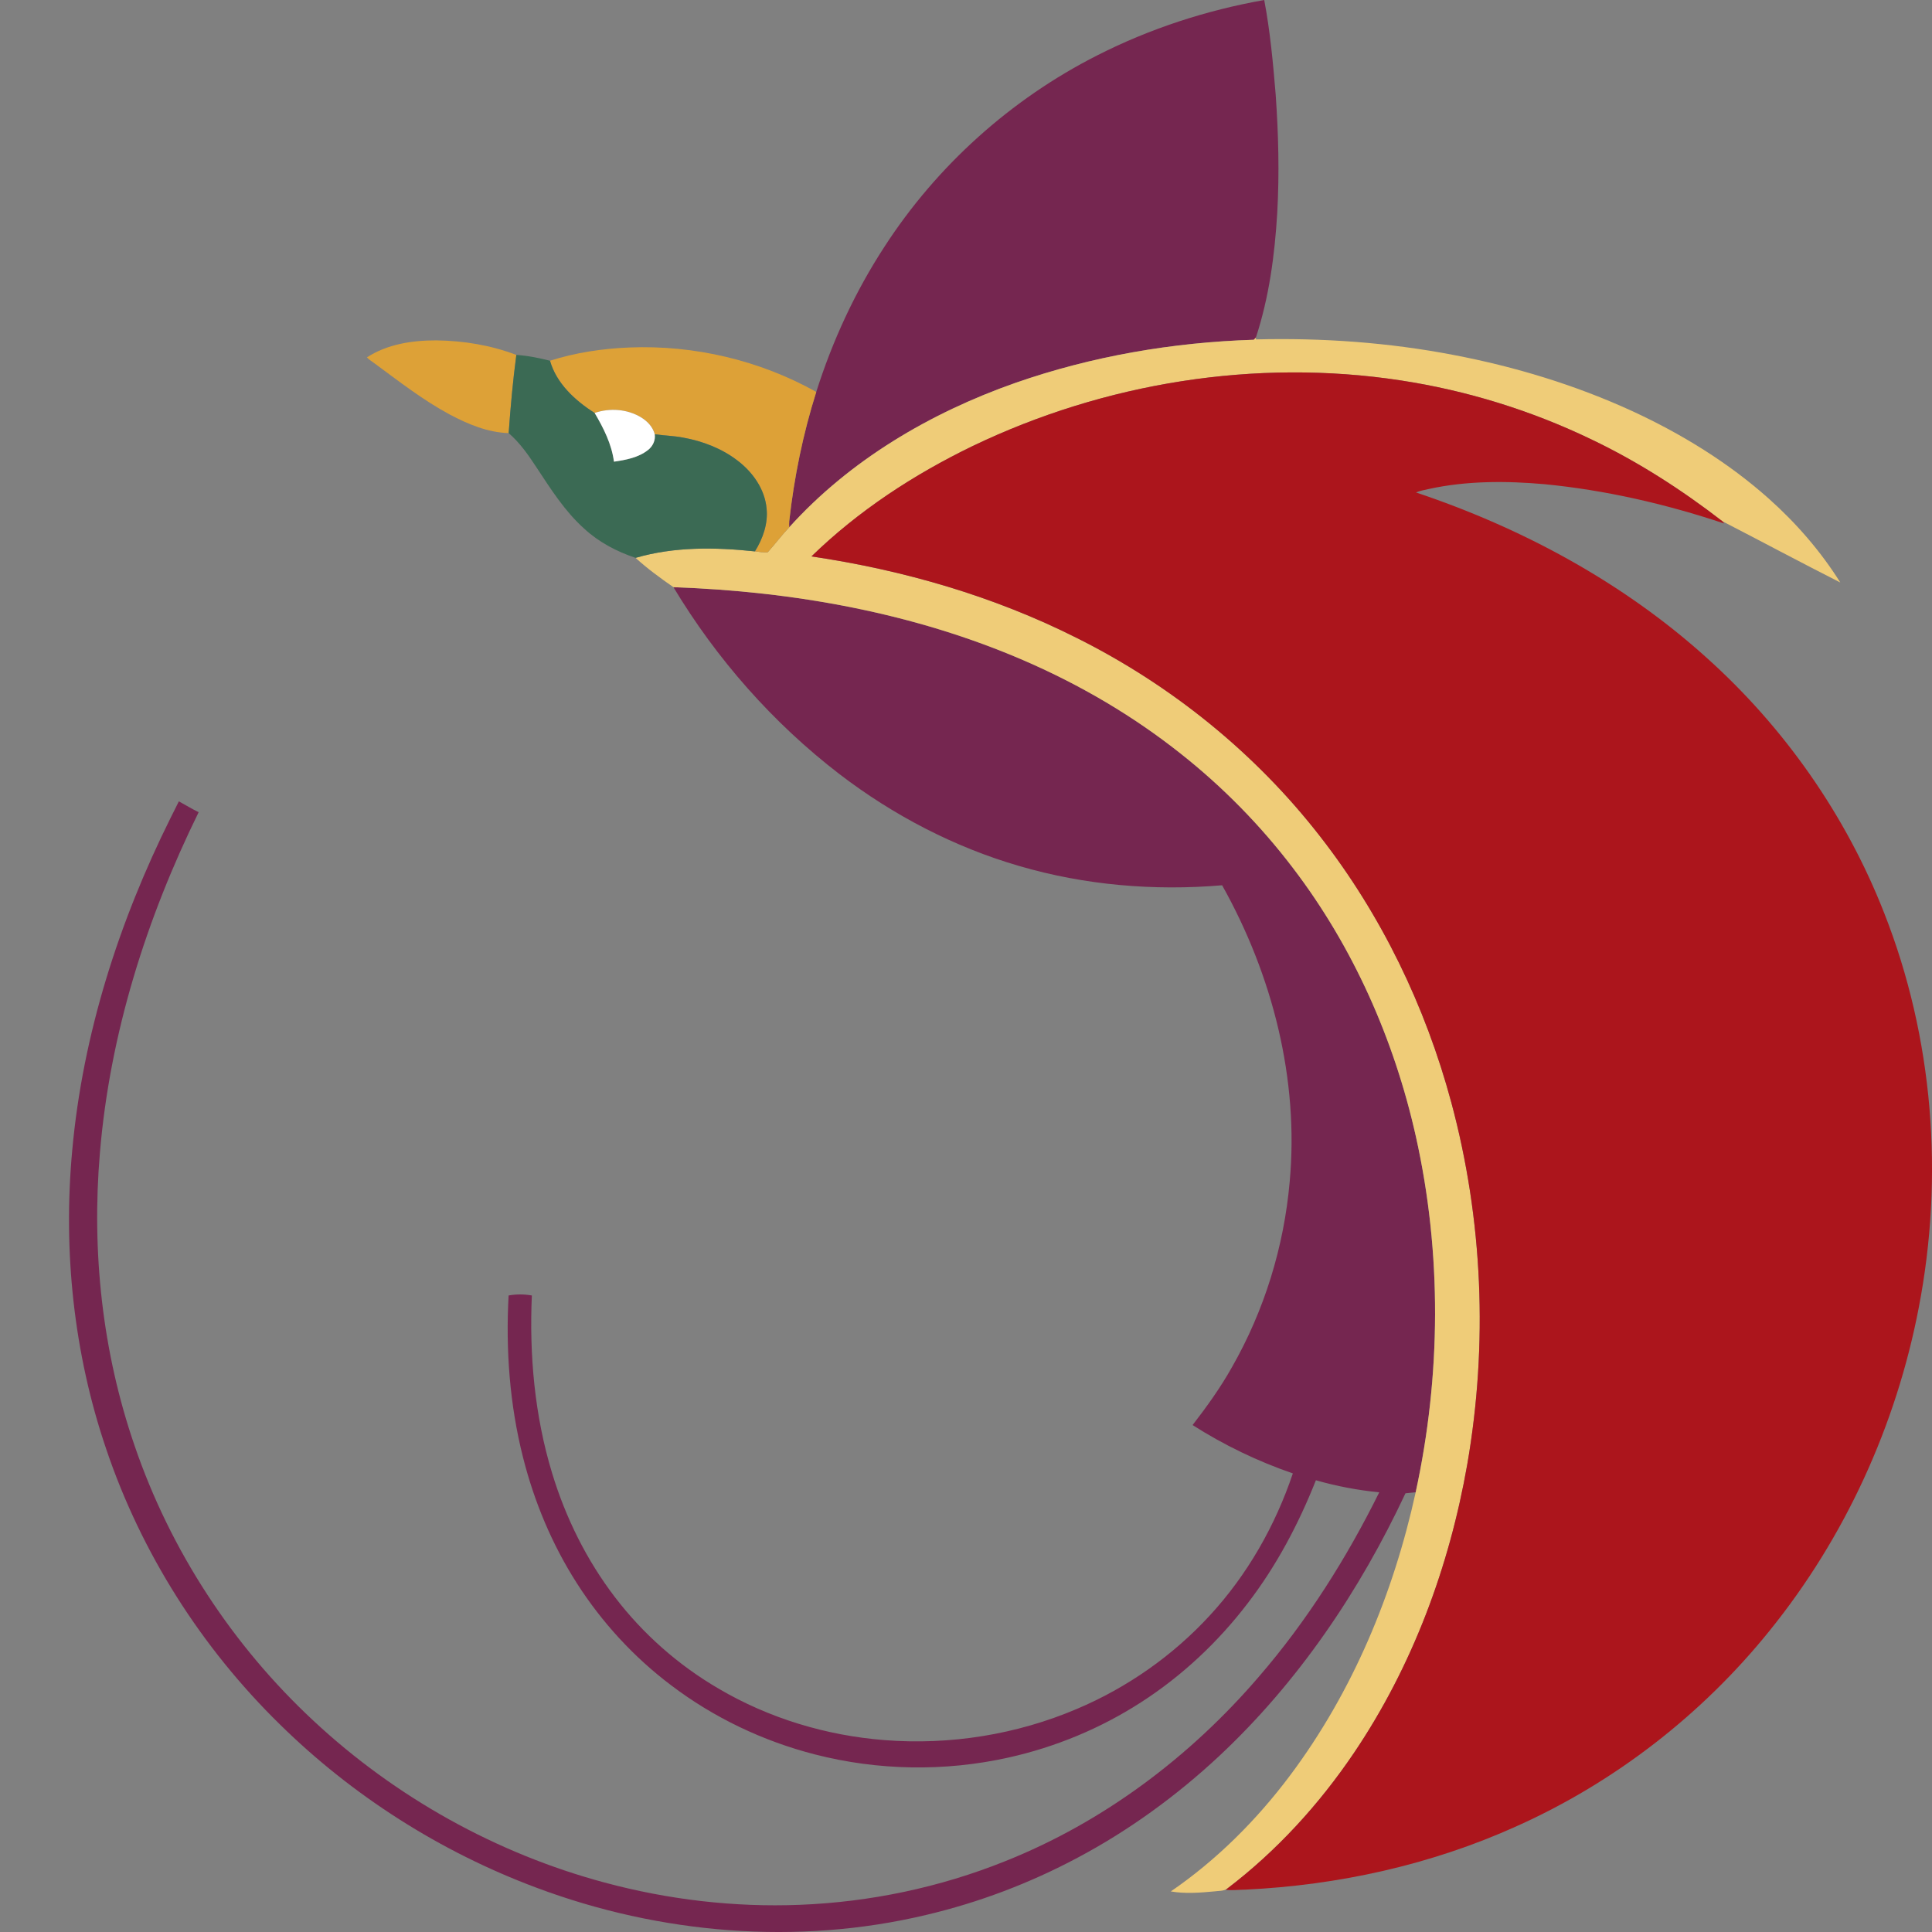 <?xml version="1.0" encoding="UTF-8"?>
<svg width="28px" height="28px" viewBox="0 0 28 28" version="1.1" xmlns="http://www.w3.org/2000/svg" xmlns:xlink="http://www.w3.org/1999/xlink">
    <rect x="0" y="0" width="28" height="28" fill="#808080" stroke="none"/>
    <title>PX</title>
    <g id="PX" stroke="none" stroke-width="1" fill="none" fill-rule="evenodd">
        <path d="M15.905,0.801 C16.664,0.415 17.483,0.149 18.322,5.77315973e-15 C18.408,0.452 18.45,0.911 18.488,1.369 C18.528,1.938 18.543,2.51 18.511,3.08 C18.475,3.693 18.393,4.308 18.201,4.893 C18.19,4.904 18.181,4.914 18.171,4.924 C16.996,4.961 15.823,5.162 14.713,5.55 C13.479,5.984 12.315,6.67 11.438,7.642 C11.437,7.612 11.435,7.583 11.438,7.554 C11.509,6.919 11.637,6.289 11.83,5.68 C12.064,4.94 12.393,4.228 12.818,3.576 C13.576,2.404 14.652,1.435 15.905,0.801 Z" id="path5" fill="#752650" fill-rule="nonzero"></path>
        <path d="M9.76,8.51 C11.501,8.571 13.25,8.882 14.851,9.577 C15.658,9.927 16.422,10.375 17.11,10.921 C17.719,11.402 18.266,11.959 18.735,12.575 C19.612,13.723 20.207,15.07 20.52,16.471 C20.898,18.163 20.885,19.935 20.517,21.627 C20.468,21.633 20.418,21.637 20.369,21.642 C19.707,23.056 18.815,24.379 17.666,25.453 C17.05,26.027 16.362,26.528 15.616,26.924 C14.926,27.292 14.188,27.572 13.425,27.752 C11.558,28.198 9.562,28.029 7.772,27.357 C6.382,26.838 5.107,26.025 4.055,24.99 C2.918,23.877 2.045,22.501 1.539,21 C1.067,19.613 0.912,18.126 1.047,16.67 C1.199,14.991 1.723,13.359 2.474,11.85 C2.513,11.771 2.554,11.693 2.592,11.614 C2.688,11.666 2.78,11.723 2.879,11.771 C2.119,13.317 1.591,14.989 1.448,16.708 C1.326,18.137 1.482,19.594 1.951,20.953 C2.468,22.467 3.37,23.849 4.548,24.943 C5.732,26.046 7.19,26.861 8.761,27.283 C9.681,27.531 10.64,27.644 11.593,27.606 C12.61,27.566 13.621,27.354 14.565,26.975 C15.995,26.406 17.254,25.456 18.247,24.297 C18.945,23.489 19.517,22.58 19.989,21.628 C19.678,21.597 19.37,21.539 19.071,21.453 C18.82,22.087 18.498,22.696 18.081,23.238 C17.653,23.798 17.131,24.289 16.535,24.672 C15.949,25.05 15.293,25.322 14.61,25.473 C13.692,25.677 12.724,25.661 11.813,25.427 C11.058,25.234 10.341,24.892 9.722,24.421 C9.184,24.015 8.722,23.511 8.36,22.945 C8.001,22.384 7.742,21.764 7.58,21.121 C7.386,20.356 7.328,19.561 7.371,18.775 C7.482,18.755 7.596,18.755 7.708,18.775 C7.67,19.64 7.748,20.516 8.001,21.348 C8.197,21.995 8.502,22.612 8.915,23.151 C9.321,23.682 9.833,24.134 10.413,24.472 C11.142,24.902 11.974,25.153 12.819,25.219 C13.767,25.294 14.734,25.139 15.607,24.767 C16.337,24.458 16.999,23.994 17.533,23.413 C18.078,22.823 18.482,22.111 18.737,21.354 C18.227,21.178 17.738,20.943 17.284,20.653 C17.49,20.386 17.689,20.11 17.854,19.815 C18.324,18.993 18.608,18.069 18.691,17.128 C18.828,15.639 18.441,14.131 17.712,12.83 C16.726,12.914 15.722,12.829 14.772,12.551 C13.828,12.277 12.943,11.814 12.166,11.219 C11.2,10.477 10.384,9.548 9.76,8.51 Z" id="path7" fill="#752650" fill-rule="nonzero"></path>
        <path d="M18.171,4.924 C18.181,4.914 18.19,4.904 18.201,4.893 C18.201,4.9 18.203,4.912 18.203,4.919 C19.161,4.895 20.123,4.963 21.064,5.144 C21.957,5.314 22.833,5.58 23.658,5.959 C24.372,6.289 25.05,6.705 25.636,7.228 C26.035,7.584 26.387,7.99 26.671,8.442 C26.099,8.152 25.533,7.849 24.963,7.555 C24.373,7.099 23.741,6.692 23.065,6.369 C22.193,5.949 21.257,5.659 20.298,5.513 C18.196,5.192 16.005,5.548 14.095,6.465 C13.242,6.878 12.438,7.404 11.76,8.064 C13.094,8.261 14.405,8.641 15.608,9.247 C16.979,9.932 18.196,10.917 19.132,12.122 C20.02,13.261 20.658,14.584 21.032,15.972 C21.492,17.678 21.566,19.482 21.265,21.221 C21.006,22.703 20.471,24.147 19.625,25.401 C19.12,26.149 18.503,26.826 17.781,27.375 C17.728,27.41 17.663,27.402 17.604,27.411 C17.392,27.431 17.178,27.448 16.968,27.412 C17.635,26.955 18.213,26.376 18.696,25.732 C19.604,24.52 20.195,23.096 20.517,21.627 C20.885,19.935 20.898,18.163 20.52,16.471 C20.207,15.07 19.612,13.723 18.735,12.575 C18.266,11.959 17.719,11.402 17.11,10.921 C16.422,10.375 15.658,9.927 14.851,9.577 C13.25,8.882 11.501,8.571 9.76,8.51 C9.57,8.378 9.382,8.241 9.211,8.085 C9.772,7.921 10.366,7.93 10.941,7.991 C11.003,7.997 11.065,8.011 11.128,8.003 C11.233,7.885 11.329,7.757 11.438,7.642 C12.315,6.67 13.479,5.984 14.713,5.55 C15.823,5.162 16.996,4.961 18.171,4.924 Z" id="path38" fill="#EFCC78" fill-rule="nonzero"></path>
        <path d="M5.318,5.179 C5.614,4.987 5.977,4.932 6.325,4.933 C6.719,4.938 7.115,5.003 7.483,5.144 C7.433,5.52 7.399,5.899 7.372,6.277 C7.069,6.268 6.783,6.148 6.519,6.008 C6.132,5.8 5.785,5.529 5.433,5.27 C5.394,5.24 5.351,5.216 5.318,5.179 Z" id="path41" fill="#DDA137" fill-rule="nonzero"></path>
        <path d="M7.971,5.228 C8.342,5.11 8.731,5.052 9.12,5.036 C10.06,4.998 11.01,5.221 11.83,5.68 C11.637,6.289 11.509,6.919 11.438,7.554 C11.435,7.583 11.437,7.612 11.438,7.642 C11.329,7.757 11.233,7.885 11.128,8.003 C11.065,8.011 11.003,7.997 10.941,7.991 C11.056,7.806 11.133,7.589 11.11,7.369 C11.084,7.089 10.91,6.843 10.689,6.675 C10.46,6.499 10.183,6.393 9.9,6.342 C9.764,6.316 9.626,6.313 9.489,6.294 C9.462,6.189 9.384,6.106 9.293,6.05 C9.093,5.928 8.838,5.909 8.618,5.985 C8.335,5.805 8.065,5.558 7.971,5.228 Z" id="path43" fill="#DDA137" fill-rule="nonzero"></path>
        <path d="M7.483,5.144 C7.648,5.154 7.811,5.188 7.971,5.228 C8.065,5.558 8.335,5.805 8.618,5.985 C8.747,6.203 8.865,6.438 8.898,6.691 C9.069,6.666 9.25,6.633 9.389,6.524 C9.46,6.47 9.502,6.382 9.489,6.294 C9.626,6.313 9.764,6.316 9.9,6.342 C10.183,6.393 10.46,6.499 10.689,6.675 C10.91,6.843 11.084,7.089 11.11,7.369 C11.133,7.589 11.056,7.806 10.941,7.991 C10.366,7.93 9.772,7.921 9.211,8.085 C8.938,7.994 8.678,7.857 8.466,7.661 C8.185,7.409 7.982,7.087 7.776,6.775 C7.659,6.596 7.535,6.418 7.372,6.277 C7.399,5.899 7.433,5.52 7.483,5.144 Z" id="path46" fill="#3B6A54" fill-rule="nonzero"></path>
        <path d="M14.095,6.465 C16.005,5.548 18.196,5.192 20.298,5.513 C21.257,5.659 22.193,5.949 23.065,6.369 C23.741,6.692 24.373,7.099 24.963,7.555 L24.989,7.587 C24.144,7.305 23.27,7.103 22.382,7.017 C21.824,6.968 21.255,6.967 20.706,7.087 C20.644,7.102 20.58,7.111 20.522,7.137 C22.06,7.652 23.517,8.438 24.721,9.521 C25.857,10.537 26.752,11.815 27.305,13.227 C28.02,15.037 28.176,17.047 27.808,18.952 C27.482,20.654 26.74,22.282 25.644,23.636 C24.668,24.847 23.403,25.83 21.975,26.469 C20.743,27.025 19.399,27.322 18.048,27.386 C17.954,27.386 17.859,27.401 17.765,27.388 L17.781,27.375 C18.503,26.826 19.12,26.149 19.625,25.401 C20.471,24.147 21.006,22.703 21.265,21.221 C21.566,19.482 21.492,17.678 21.032,15.972 C20.658,14.584 20.02,13.261 19.132,12.122 C18.196,10.917 16.979,9.932 15.608,9.247 C14.405,8.641 13.094,8.261 11.76,8.064 C12.438,7.404 13.242,6.878 14.095,6.465 Z" id="path49" fill="#AC151C" fill-rule="nonzero"></path>
        <path d="M8.618,5.985 C8.838,5.909 9.093,5.928 9.293,6.05 C9.384,6.106 9.462,6.189 9.489,6.294 C9.502,6.382 9.46,6.47 9.389,6.524 C9.25,6.633 9.069,6.666 8.898,6.691 C8.865,6.438 8.747,6.203 8.618,5.985 Z" id="path52" fill="#FFFFFF" fill-rule="nonzero"></path>
    </g>
</svg>